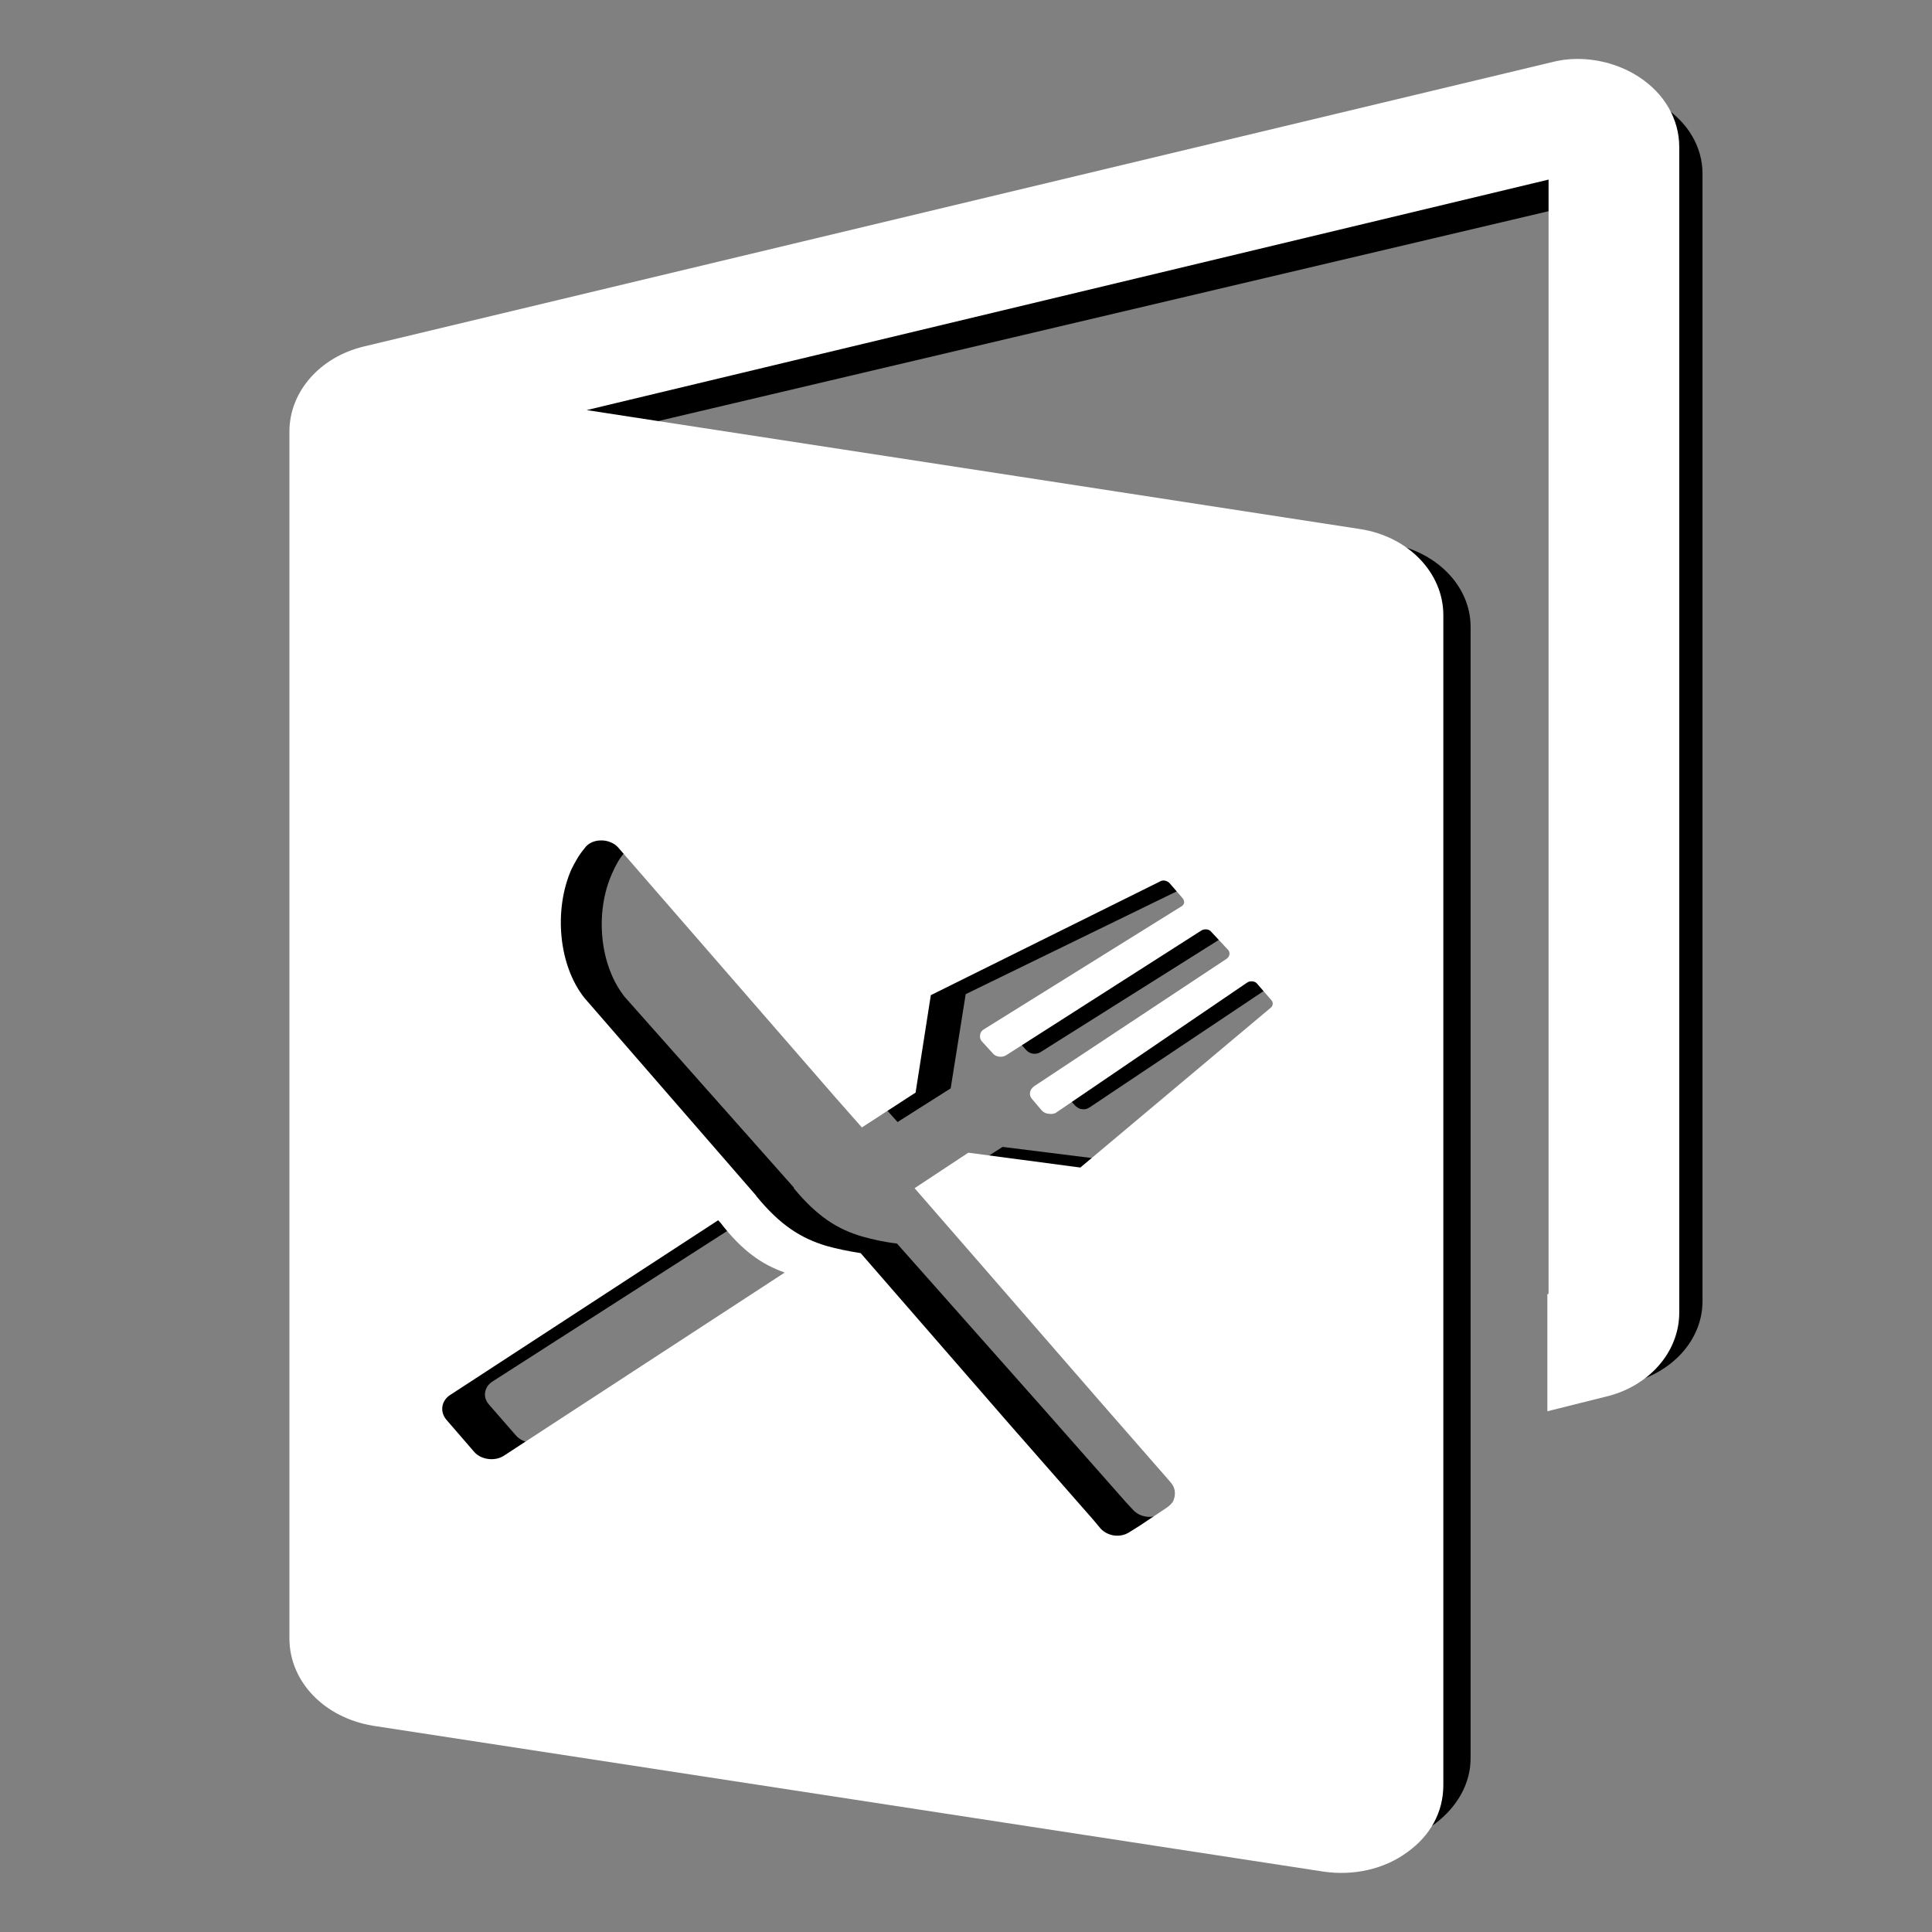 <?xml version="1.0" encoding="utf-8"?>
<!-- Generator: Adobe Illustrator 16.0.0, SVG Export Plug-In . SVG Version: 6.00 Build 0)  -->
<!DOCTYPE svg PUBLIC "-//W3C//DTD SVG 1.0//EN" "http://www.w3.org/TR/2001/REC-SVG-20010904/DTD/svg10.dtd">
<svg version="1.0" id="图层_1" xmlns="http://www.w3.org/2000/svg" xmlns:xlink="http://www.w3.org/1999/xlink" x="0px" y="0px"
	 width="9.639px" height="9.639px" viewBox="0 0 9.639 9.639" enable-background="new 0 0 9.639 9.639" xml:space="preserve">
<rect x="0" y="0" width="9.639" height="9.639" fill="#808080" stroke="none"/>
<g>
	<path fill-rule="evenodd" clip-rule="evenodd" d="M8.494,6.492V0.866c0-0.133-0.073-0.257-0.199-0.337
		C8.209,0.472,8.102,0.441,7.993,0.441c-0.047,0-0.091,0.005-0.134,0.017L2.034,1.83C1.818,1.881,1.666,2.047,1.666,2.239v0.184
		v0.26v5.082v0.101v0.203c0,0.206,0.179,0.382,0.415,0.418l4.668,0.703c0.145,0.024,0.296-0.011,0.409-0.09
		C7.27,9.016,7.337,8.899,7.337,8.773V7.987V7.086V6.522V3.127c0-0.206-0.175-0.381-0.414-0.417L5.248,2.457L3.13,2.137l4.722-1.113
		v5.377L7.846,6.402v0.564l0.282-0.065C8.344,6.85,8.494,6.684,8.494,6.492L8.494,6.492z M2.461,6.89l1.313-0.842L3.785,6.06
		c0.106,0.135,0.201,0.201,0.317,0.24L2.718,7.182C2.675,7.211,2.613,7.202,2.576,7.164L2.44,7.008
		C2.406,6.971,2.415,6.917,2.461,6.89L2.461,6.89z M5.943,4.412c0.016-0.008,0.036-0.004,0.045,0.007l0.068,0.072
		C6.06,4.499,6.062,4.507,6.062,4.514C6.06,4.522,6.057,4.529,6.048,4.533l-0.967,0.59C5.069,5.131,5.064,5.141,5.063,5.151
		c-0.005,0.012,0,0.022,0.007,0.032L5.12,5.239c0.018,0.02,0.047,0.024,0.07,0.011l0.958-0.603c0.016-0.008,0.037-0.007,0.05,0.007
		l0.078,0.09c0.01,0.013,0.008,0.031-0.006,0.041L5.323,5.4C5.302,5.416,5.299,5.442,5.314,5.461l0.051,0.056
		c0.009,0.008,0.02,0.017,0.037,0.017c0.012,0.002,0.023-0.002,0.034-0.009l0.935-0.625c0.008-0.005,0.016-0.006,0.025-0.006
		C6.404,4.895,6.414,4.898,6.42,4.904l0.069,0.081c0.01,0.013,0.01,0.028-0.004,0.039L5.554,5.791L5.002,5.722l-0.265,0.17
		l0.338,0.378L5.65,6.92l0.345,0.392C6.022,7.339,6.024,7.371,6.008,7.4C6.001,7.413,5.99,7.425,5.978,7.435L5.843,7.521
		L5.792,7.552c-0.043,0.027-0.105,0.019-0.14-0.02L5.616,7.493L5.203,7.025L4.475,6.204c-0.063-0.007-0.119-0.02-0.17-0.034
		C4.179,6.134,4.077,6.069,3.961,5.929c0-0.002,0-0.005-0.002-0.006L3.117,4.974C2.991,4.816,2.966,4.551,3.055,4.355
		C3.072,4.317,3.09,4.282,3.117,4.253c0.019-0.026,0.05-0.04,0.081-0.04c0.032,0,0.064,0.013,0.086,0.034l1.063,1.205l0.131,0.146
		L4.743,5.43l0.075-0.47L5.943,4.412L5.943,4.412z"/>
</g>
<g>
	<path fill-rule="evenodd" clip-rule="evenodd" fill="#FFFFFF" d="M8.378,6.549V0.733c0-0.137-0.073-0.266-0.201-0.349
		c-0.089-0.058-0.197-0.09-0.308-0.09c-0.045,0-0.089,0.006-0.134,0.018L1.814,1.729c-0.219,0.053-0.37,0.226-0.37,0.424v0.189V2.61
		v5.254v0.104v0.206c0,0.217,0.175,0.396,0.417,0.436l4.744,0.728c0.146,0.021,0.299-0.011,0.416-0.097
		c0.116-0.083,0.18-0.201,0.18-0.335V8.095V7.164V6.58V3.069c0-0.211-0.175-0.394-0.419-0.43L5.081,2.377L2.927,2.046l4.799-1.15
		v5.559L7.72,6.457v0.584L8.004,6.97C8.226,6.92,8.378,6.746,8.378,6.549L8.378,6.549z M2.247,6.959l1.336-0.871l0.012,0.013
		C3.703,6.241,3.8,6.308,3.915,6.349L2.512,7.264C2.467,7.292,2.4,7.282,2.367,7.245L2.226,7.082
		C2.194,7.043,2.201,6.988,2.247,6.959L2.247,6.959z M5.787,4.398c0.015-0.01,0.036-0.004,0.047,0.007L5.9,4.481
		c0.006,0.007,0.008,0.015,0.008,0.023C5.906,4.513,5.9,4.52,5.891,4.524l-0.98,0.61C4.898,5.141,4.892,5.15,4.89,5.162
		c-0.002,0.013,0,0.024,0.009,0.034l0.053,0.058C4.967,5.274,5,5.278,5.021,5.264l0.975-0.623C6.013,4.633,6.034,4.636,6.044,4.65
		l0.085,0.091c0.01,0.015,0.005,0.033-0.01,0.043L5.16,5.419C5.136,5.436,5.132,5.463,5.148,5.482l0.051,0.06
		C5.207,5.55,5.221,5.557,5.235,5.557c0.013,0.002,0.027,0,0.037-0.008l0.949-0.646C6.23,4.896,6.239,4.896,6.247,4.896
		c0.011,0.001,0.02,0.005,0.025,0.012l0.071,0.082C6.354,5.001,6.352,5.02,6.337,5.03L5.39,5.825L4.831,5.751L4.563,5.928
		L4.904,6.32l0.584,0.672l0.353,0.404c0.025,0.029,0.025,0.063,0.013,0.091C5.848,7.501,5.835,7.512,5.821,7.522l-0.135,0.09
		L5.635,7.644C5.589,7.674,5.526,7.665,5.49,7.625L5.455,7.583l-0.421-0.48l-0.74-0.851C4.229,6.242,4.174,6.23,4.123,6.216
		c-0.129-0.039-0.231-0.104-0.35-0.249c0-0.002-0.002-0.005-0.004-0.006L2.916,4.979C2.787,4.817,2.762,4.542,2.85,4.339
		c0.02-0.04,0.04-0.076,0.066-0.106c0.017-0.026,0.049-0.04,0.082-0.04c0.033-0.001,0.066,0.013,0.085,0.034l1.083,1.246L4.3,5.625
		l0.268-0.174l0.076-0.486L5.787,4.398L5.787,4.398z"/>
</g>
</svg>
